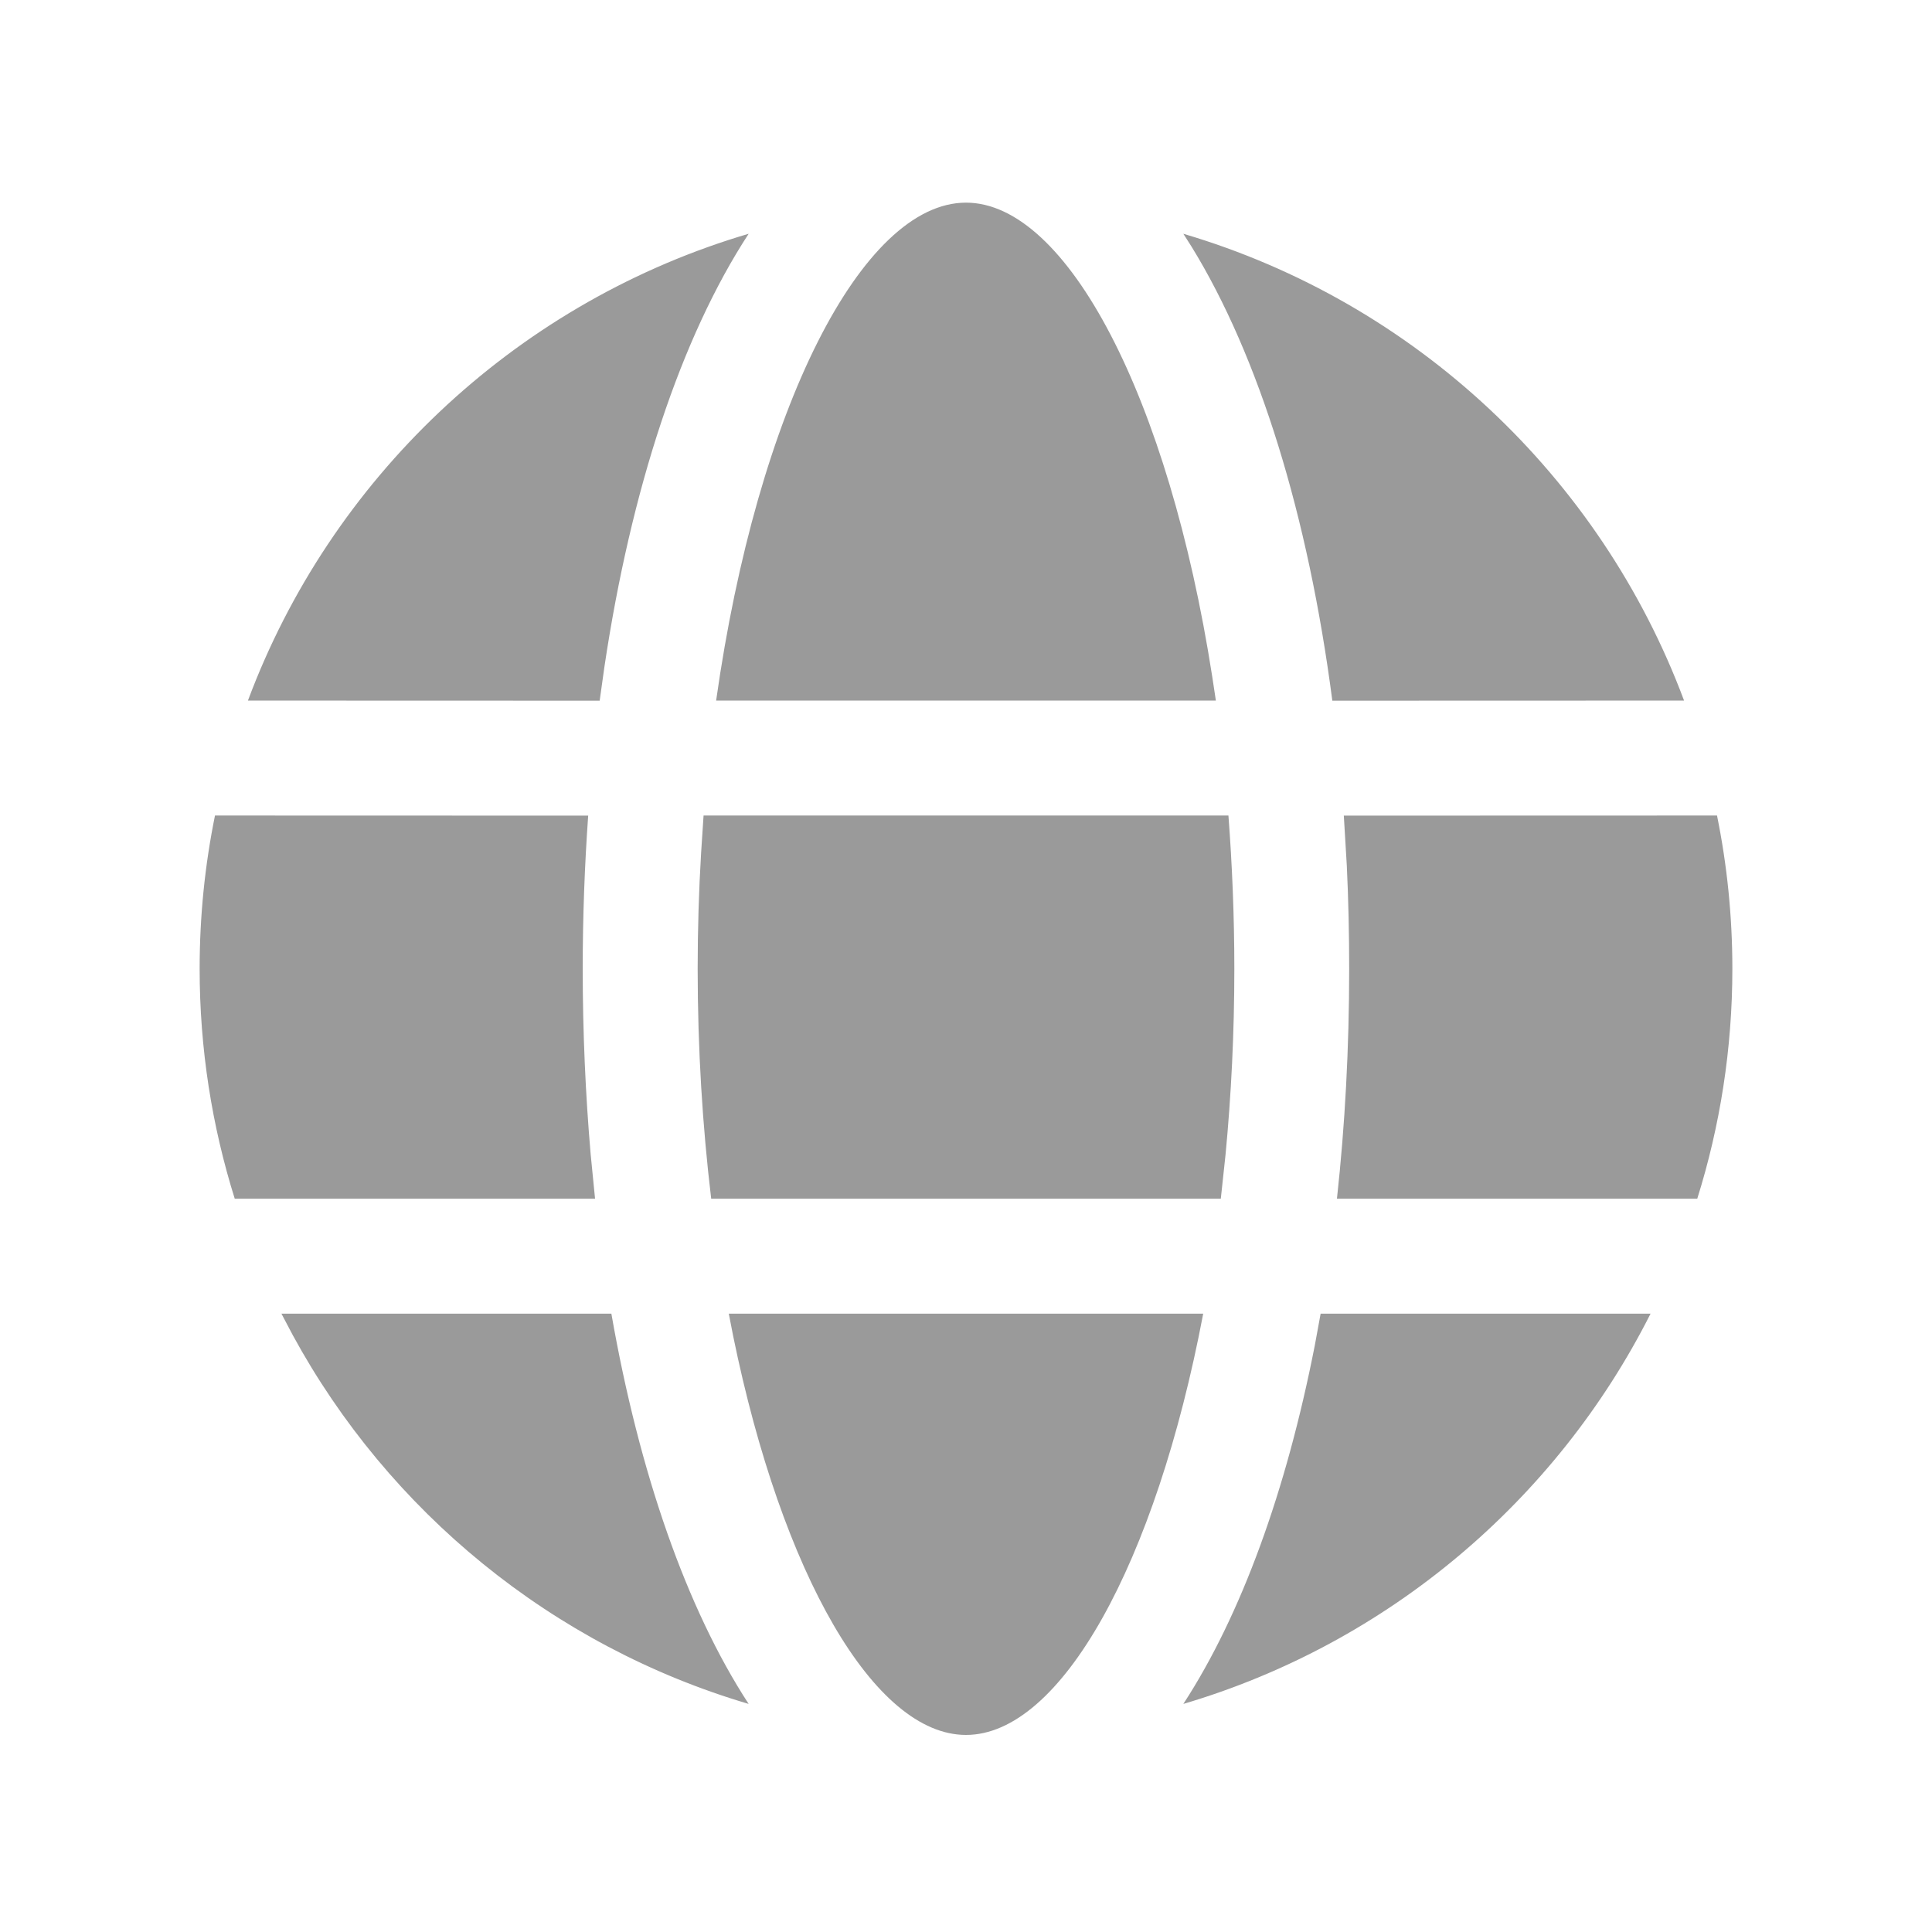 <svg width="18" height="18" viewBox="0 0 18 18" fill="none" xmlns="http://www.w3.org/2000/svg">
<path d="M6.79 12.239H11.21C10.767 14.574 9.881 16.164 9 16.164C8.145 16.164 7.286 14.669 6.831 12.449L6.79 12.239H11.21H6.79ZM2.622 12.239L5.696 12.239C5.956 13.725 6.398 14.99 6.975 15.875C5.146 15.335 3.622 14.082 2.727 12.438L2.622 12.239ZM12.304 12.239L15.378 12.239C14.499 13.981 12.928 15.313 11.025 15.875C11.564 15.048 11.984 13.892 12.25 12.533L12.304 12.239L15.378 12.239L12.304 12.239ZM12.52 7.599L15.997 7.598C16.091 8.06 16.14 8.537 16.14 9.026C16.14 9.772 16.025 10.492 15.813 11.168H12.456C12.531 10.485 12.57 9.766 12.57 9.026C12.57 8.702 12.563 8.382 12.548 8.067L12.52 7.599L15.997 7.598L12.52 7.599ZM2.003 7.598L5.48 7.599C5.447 8.063 5.429 8.54 5.429 9.026C5.429 9.618 5.455 10.196 5.503 10.754L5.544 11.168H2.187C1.975 10.492 1.86 9.772 1.86 9.026C1.86 8.537 1.909 8.06 2.003 7.598ZM6.555 7.598H11.445C11.48 8.059 11.5 8.537 11.5 9.026C11.5 9.624 11.471 10.204 11.418 10.758L11.374 11.168H6.626C6.545 10.493 6.5 9.774 6.5 9.026C6.5 8.659 6.511 8.299 6.532 7.947L6.555 7.598H11.445H6.555ZM11.102 2.299L11.025 2.178C13.18 2.814 14.91 4.439 15.69 6.527L12.413 6.528C12.188 4.802 11.73 3.32 11.102 2.299L11.025 2.178L11.102 2.299ZM6.888 2.204L6.975 2.178C6.346 3.141 5.879 4.554 5.631 6.214L5.587 6.528L2.31 6.527C3.079 4.467 4.774 2.857 6.888 2.204L6.975 2.178L6.888 2.204ZM9 1.888C9.941 1.888 10.889 3.703 11.294 6.303L11.328 6.527H6.672C7.057 3.808 8.032 1.888 9 1.888Z" fill="#9A9A9A"/>
</svg>
